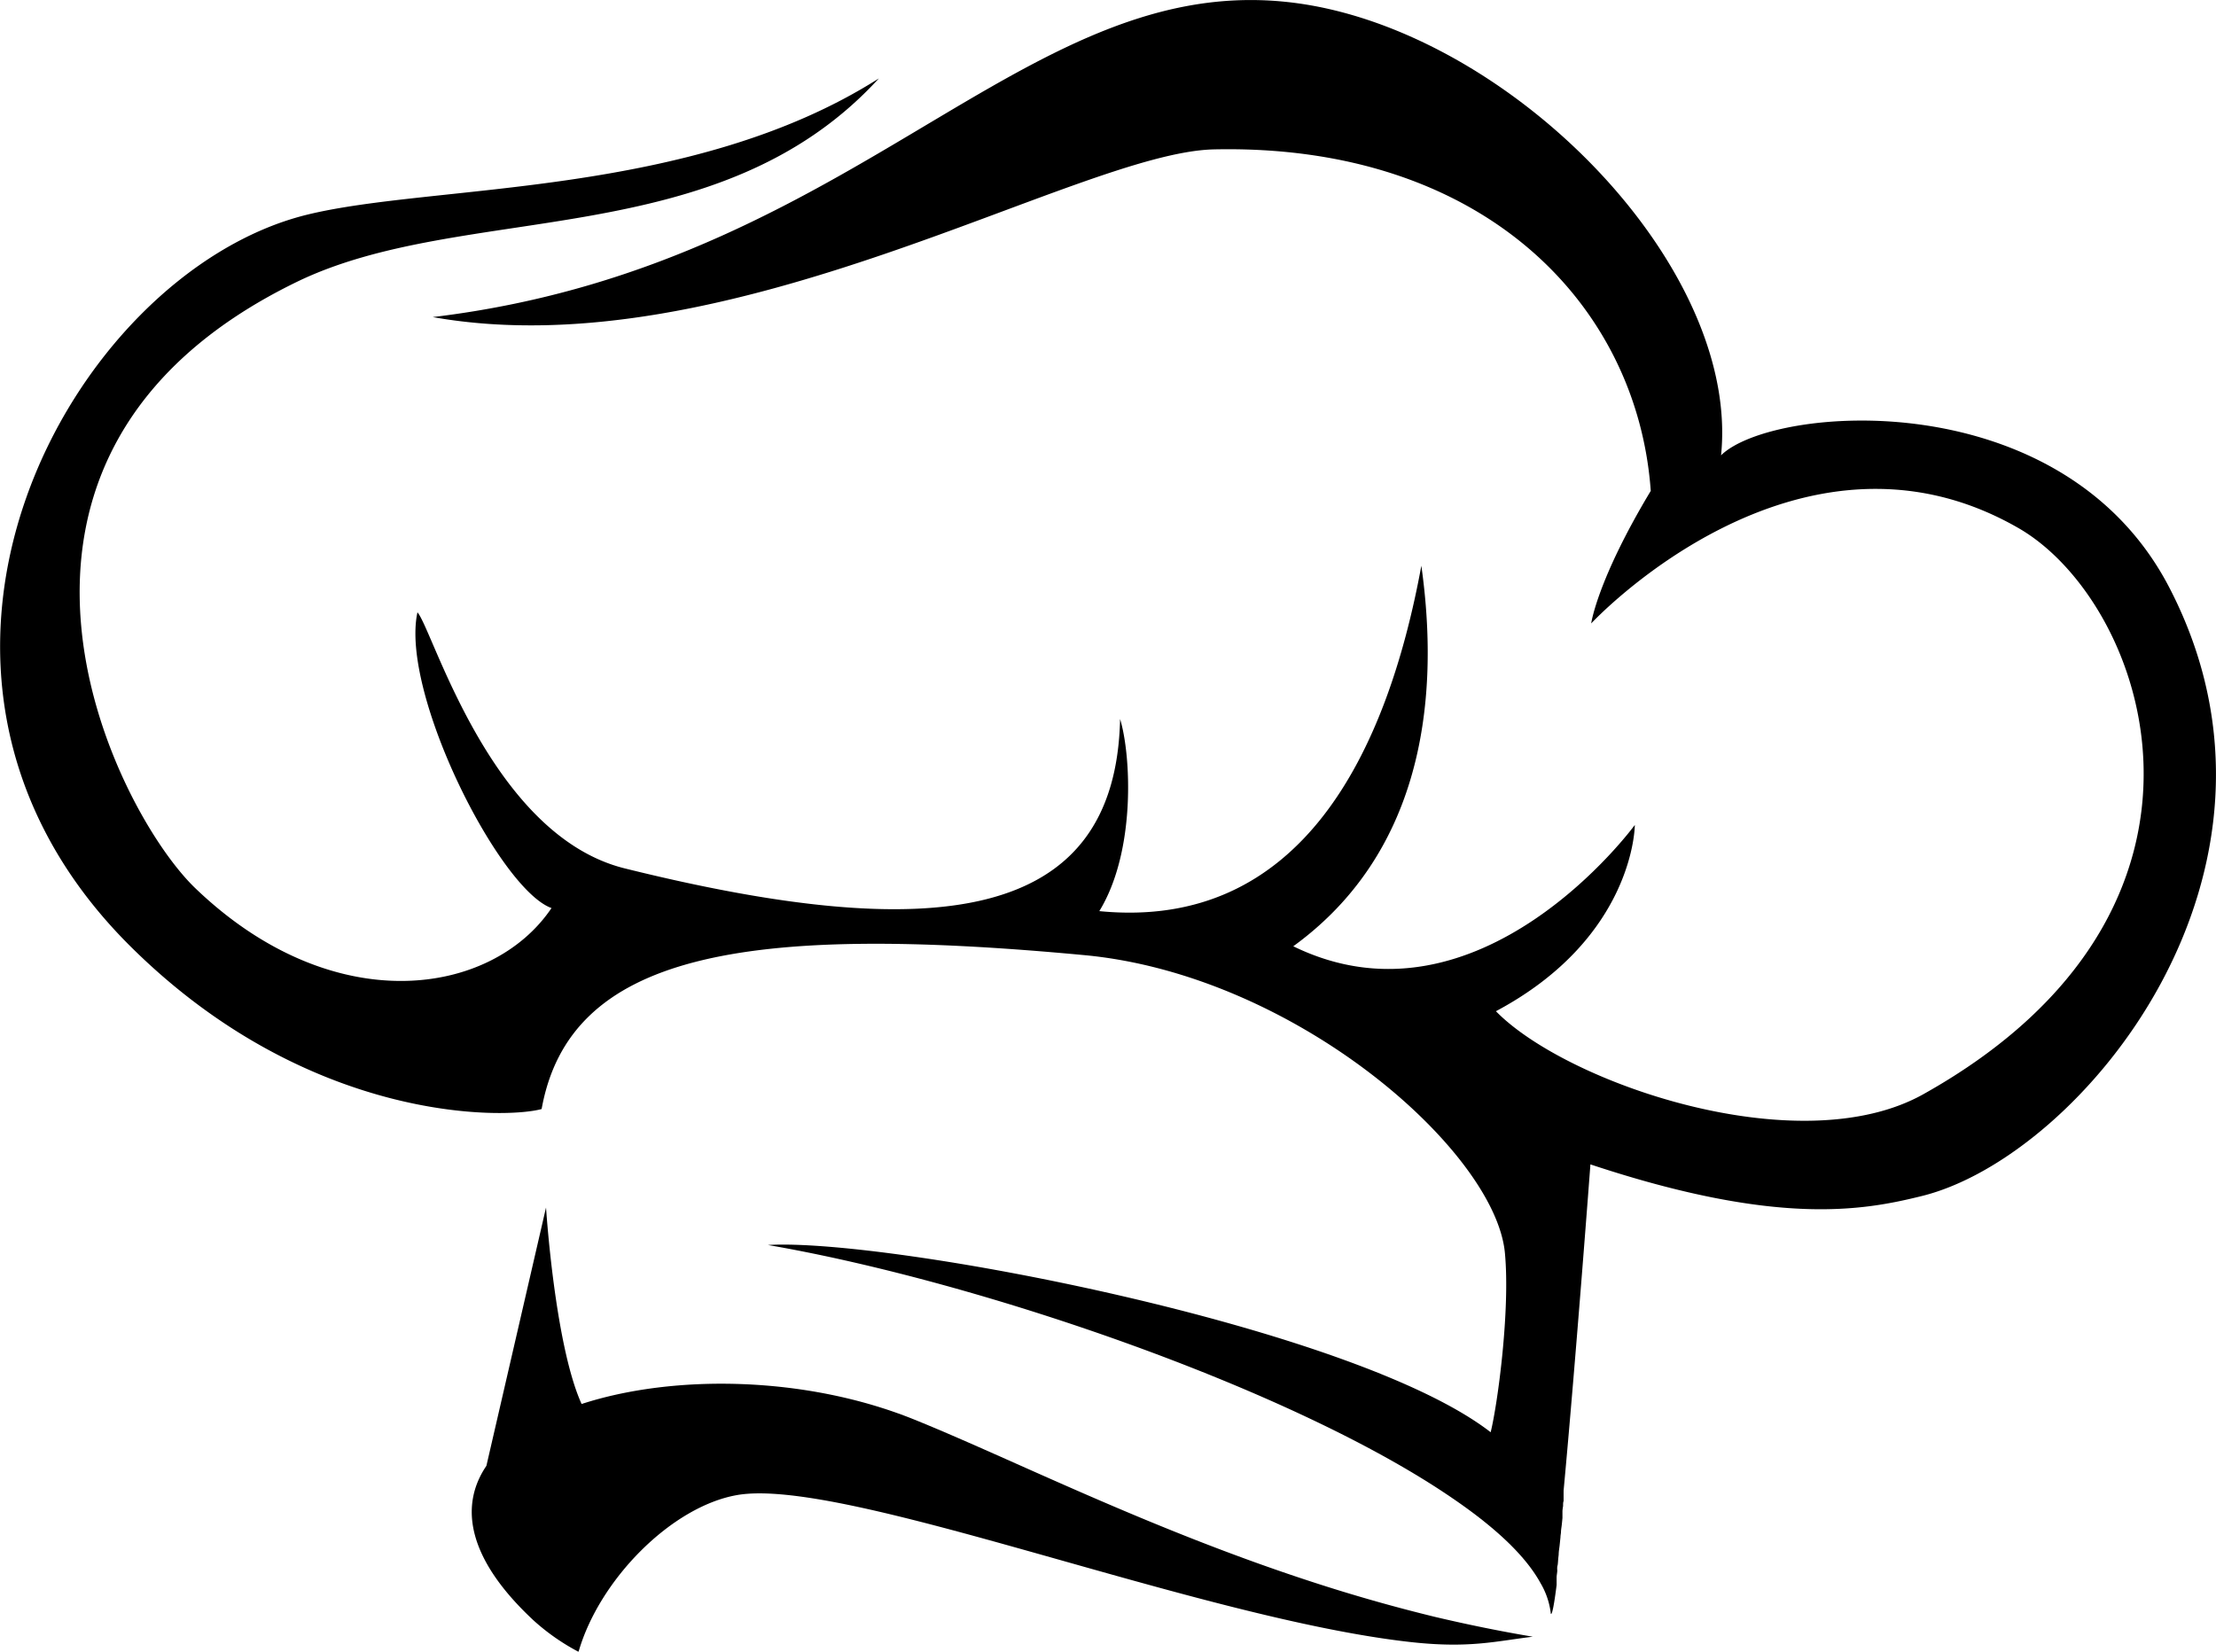 <svg xmlns="http://www.w3.org/2000/svg" viewBox="0 0 311.44 232.2"><defs><style>.cls-1{fill:none;}</style></defs><title>Layer 2 (2)</title><g id="Layer_2" data-name="Layer 2"><g id="Layer_2-2" data-name="Layer 2"><path d="M304.88,82.59c-15.05-29-55.78-25.68-63-18.59,2.54-24.84-25.42-55.1-53.57-62.36C146.34-9.18,123.86,37,60.82,44.57,102.61,52,151.42,21.47,170.55,21,208.45,20.15,230.13,42.84,232,69c-7.53,12.52-8.37,18.63-8.37,18.63s29-31.22,60-13.43c18.13,10.38,33.34,53.49-13.31,79.6-17.43,9.76-50.19-1.53-60.08-11.66,19.52-10.4,19.52-26.18,19.52-26.18s-21.8,29.85-48,17.05c20.66-15,19.9-39.93,18-53.49-4.82,26.24-16.86,51.34-45.26,48.55,5.2-8.49,4.44-22.06,2.92-27-.63,28.89-26.49,31.69-69.59,21-18.88-4.66-27-33.59-29.16-36C56.21,97.34,70.16,125,77.51,127.64c-8.37,12.42-30.68,15.83-50.07-2.8C16,113.85-8.74,64.22,41.64,39.66c23.57-11.5,59.15-3.81,81.88-28.64C97,27.88,60.93,25.78,43.07,30.2,10,38.4-20.76,94.15,18.31,133c25,24.85,52.57,24.33,57.81,22.89,3.93-21.76,28.13-26.15,76.31-21.63,29.66,2.8,57.7,27.53,59.07,41.84.76,8-1,21.16-2,25.22C190.33,186.45,124.79,174,107.93,175c30.15,5.21,74.15,20.43,96.28,35.65,5.86,4,10.18,8,12.3,11.88a10.89,10.89,0,0,1,1.45,4.32c.18.18.47-1.36.81-4.07v-.13s0-.08,0-.12l0-.25c0-.09,0-.16,0-.26l0-.31c0-.22.05-.47.08-.75s0-.28,0-.43,0-.31.05-.48.07-.64.1-1l.06-.53c0-.41.08-.84.13-1.27l.12-1.16c0-.23.05-.46.07-.67,0-.36.07-.7.11-1.05s.07-.68.1-1c0-.13,0-.27,0-.4s0-.26,0-.4v-.09c0-.3.06-.56.09-.81v-.06c0-.23,0-.43.07-.62v0c0-.15,0-.28,0-.4l0-.26,0-.21v0l0-.39a1.5,1.5,0,0,0,0-.2c1.74-18.72,3.77-45.86,3.77-45.86,26.2,8.7,38.27,6.5,46.48,4.47C292.37,162.71,325.66,122.65,304.88,82.59Z"/><path d="M215.42,230.06c-5.22.63-8.89,1.65-17,.77-29.93-3.27-79.76-23.31-94.83-20.68-9.21,1.61-19.35,11.87-22.27,22a.31.31,0,0,0-.1,0l-.07-.05A30.64,30.64,0,0,1,75,227.78c-9.32-8.67-10.48-16.09-6.64-21.74h0l8.38-36.31s1.23,19.32,5,27.62c12.84-4.19,31.41-4,46.71,2.17,13.76,5.56,33.09,15.41,56.12,22.89,5.52,1.8,11.25,3.44,17.17,4.88C206.2,228.34,210.77,229.28,215.42,230.06Z"/><path class="cls-1" d="M155.61,116l.07,0,.1,0,0,0"/><path d="M155.62,117.05l.2-1.9C155.75,115.85,155.68,116.5,155.62,117.05Z"/><path d="M155.28,120.34l.88-8.49C156,113.81,155.58,117.52,155.28,120.34Z"/><path d="M155.76,115.64c0,.23,0,.54-.09.91Z"/></g></g></svg>